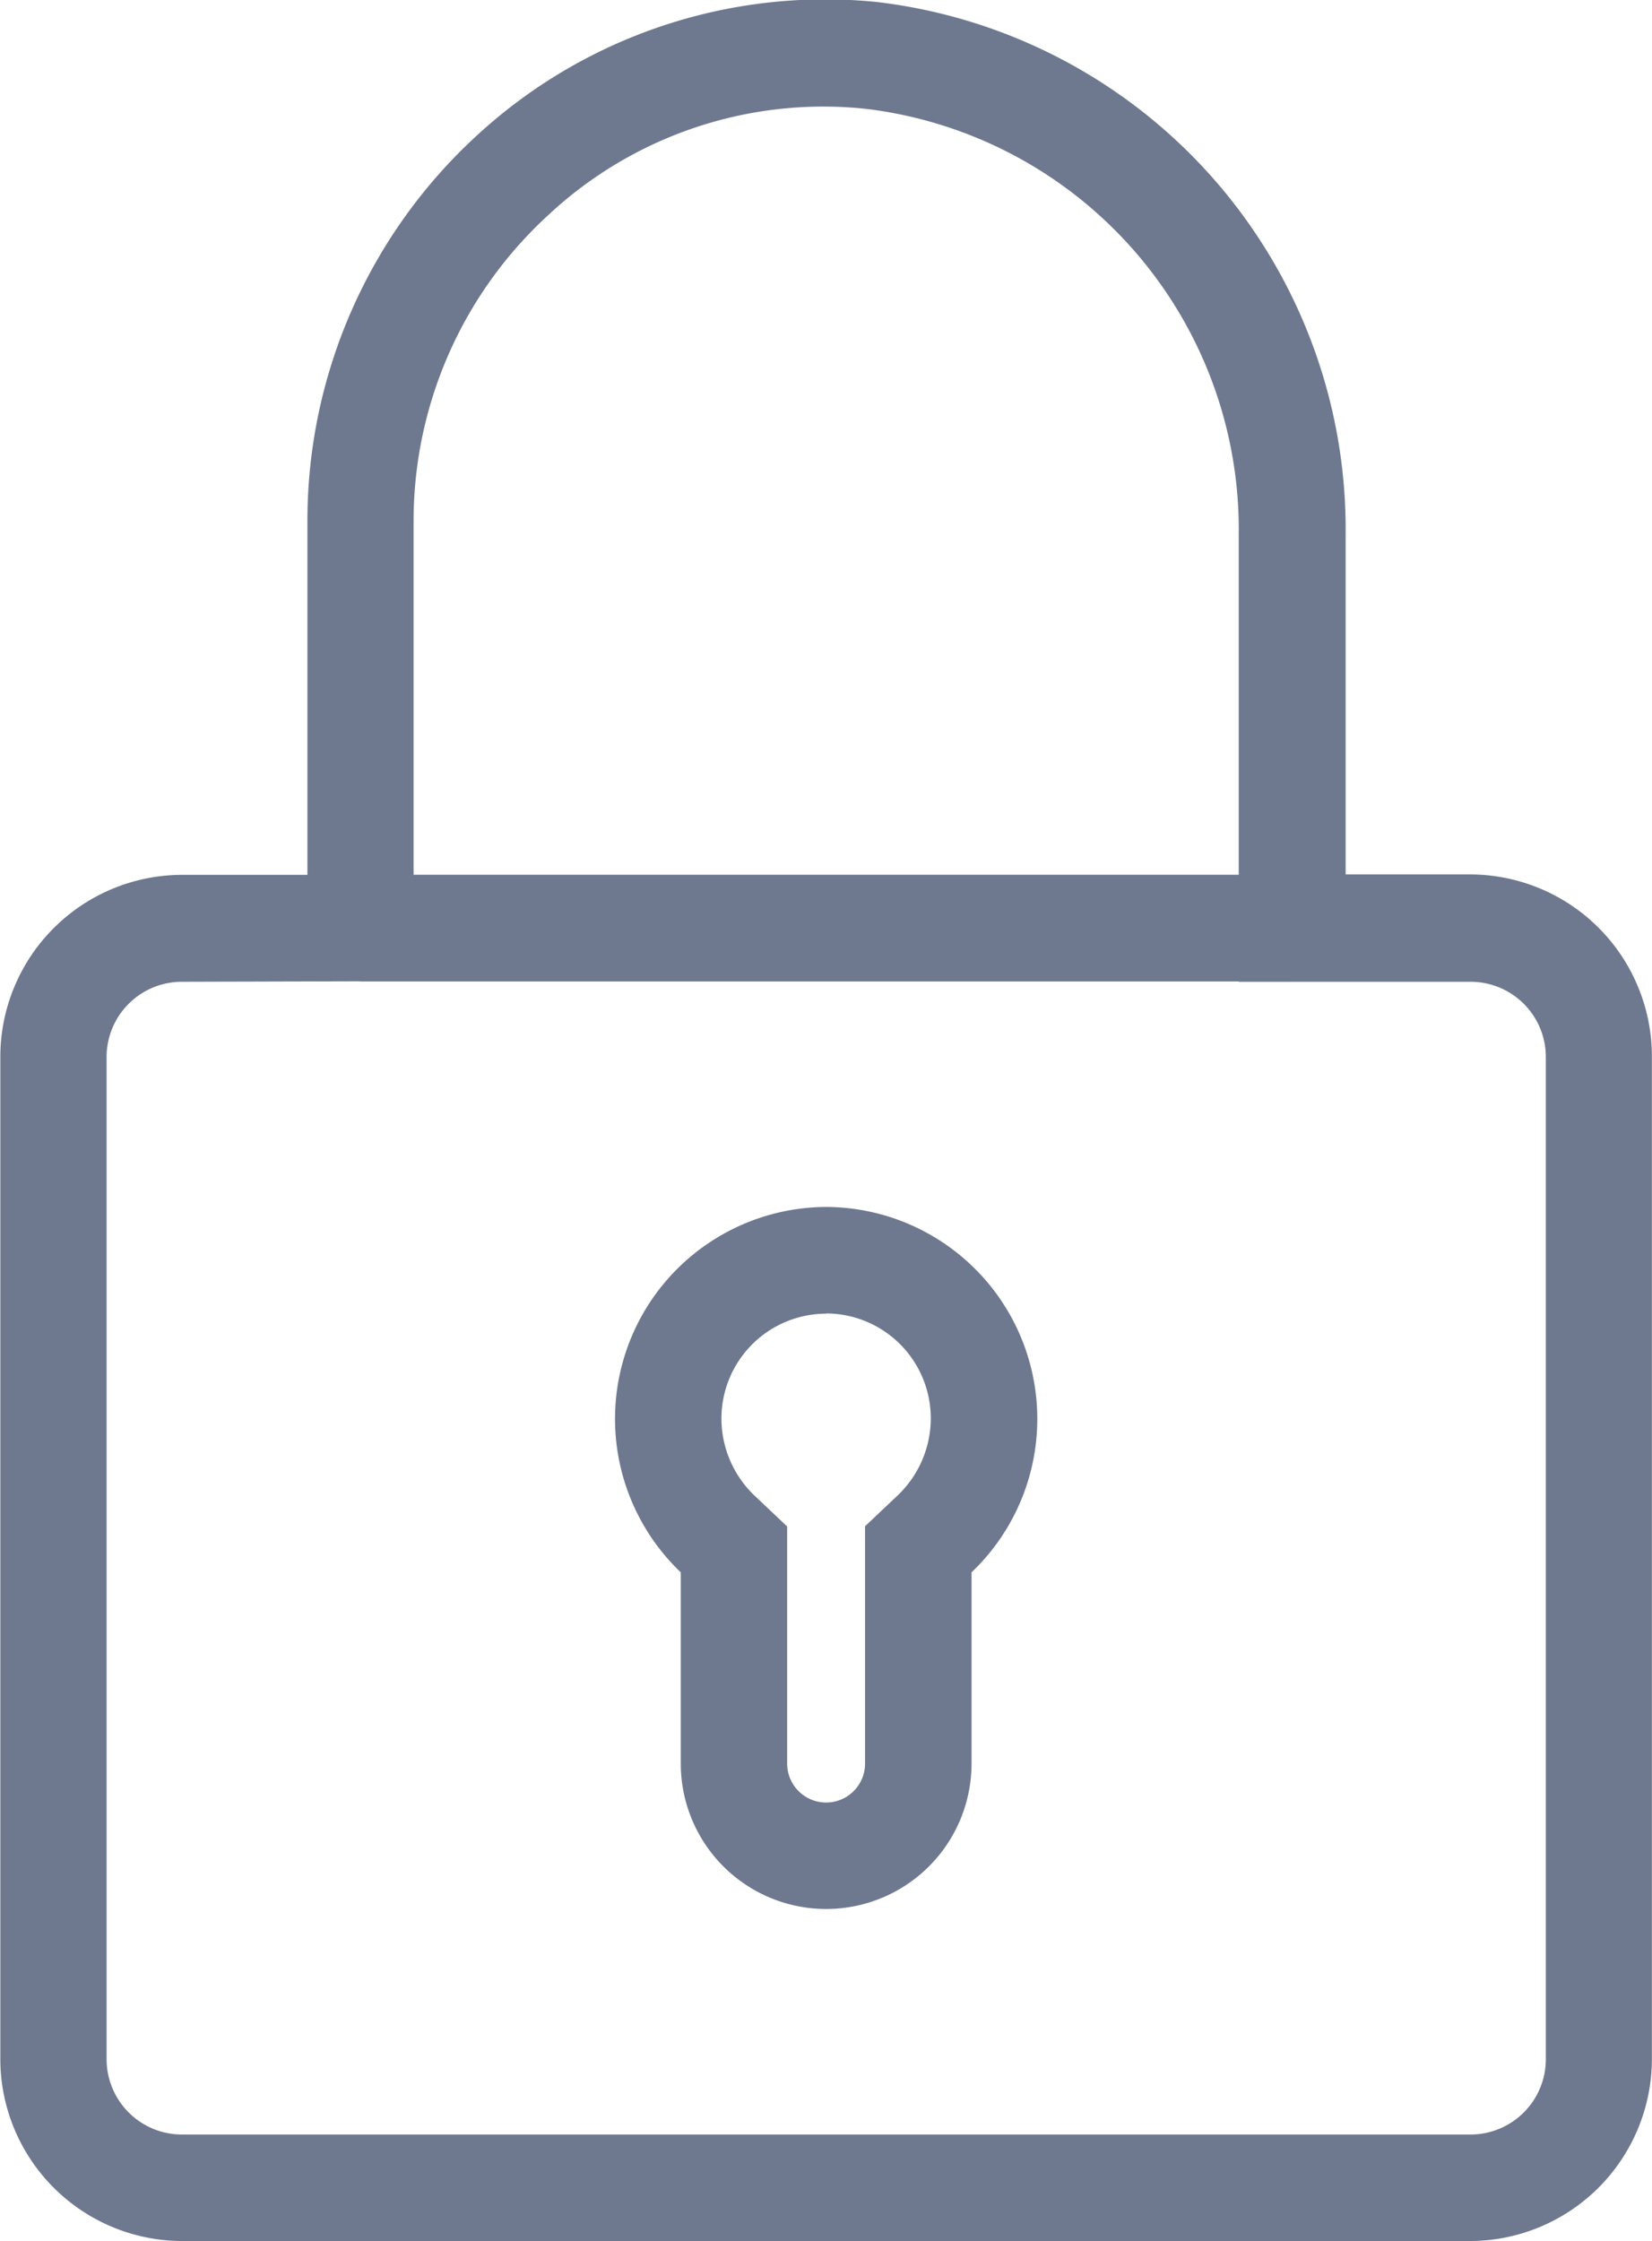 <svg xmlns="http://www.w3.org/2000/svg" xmlns:xlink="http://www.w3.org/1999/xlink" width="15.482" height="21" viewBox="0 0 15.482 21">
  <defs>
    <clipPath id="clip-path">
      <rect width="15.483" height="21" fill="none"/>
    </clipPath>
  </defs>
  <g id="Lock" clip-path="url(#clip-path)">
    <g id="Group_51287" data-name="Group 51287" transform="translate(5.763 11.308)">
      <g id="Group_51286" data-name="Group 51286">
        <g id="Group_51285" data-name="Group 51285">
          <path id="Path_16837" data-name="Path 16837" d="M989.987,453.782a.983.983,0,0,1,.981.984,1,1,0,0,1-.305.716l-.311.294V458a.365.365,0,1,1-.73,0v-2.222l-.311-.294a1,1,0,0,1-.305-.716.983.983,0,0,1,.981-.984m0-1a1.986,1.986,0,0,0-1.362,3.424V458a1.362,1.362,0,1,0,2.725,0v-1.792a1.986,1.986,0,0,0-1.362-3.424Z" transform="translate(-988.008 -452.782)" fill="#6e7990"/>
        </g>
      </g>
    </g>
    <g id="Group_51290" data-name="Group 51290">
      <g id="Group_51289" data-name="Group 51289">
        <g id="Group_51288" data-name="Group 51288">
          <path id="Path_16838" data-name="Path 16838" d="M998.9,468.128H986.822a1.707,1.707,0,0,1-1.7-1.708v-9.388a1.706,1.706,0,0,1,1.7-1.706H988V452a4.9,4.9,0,0,1,1.592-3.606,4.816,4.816,0,0,1,3.738-1.248,4.976,4.976,0,0,1,4.4,4.984v3.192H998.9a1.706,1.706,0,0,1,1.7,1.706v9.388A1.707,1.707,0,0,1,998.9,468.128Zm-12.076-11.8a.705.705,0,0,0-.706.706v9.388a.706.706,0,0,0,.706.708H998.9a.706.706,0,0,0,.706-.708v-9.388a.705.705,0,0,0-.706-.706h-2.172v-4.192a3.97,3.97,0,0,0-3.493-3.988,3.777,3.777,0,0,0-2.974.992A3.889,3.889,0,0,0,988.995,452v4.322Z" transform="translate(-985.119 -447.128)" fill="#6e7990"/>
        </g>
      </g>
    </g>
    <g id="Group_51293" data-name="Group 51293" transform="translate(3.376 8.197)">
      <g id="Group_51292" data-name="Group 51292">
        <g id="Group_51291" data-name="Group 51291">
          <rect id="Rectangle_1542" data-name="Rectangle 1542" width="8.731" height="1" fill="#6e7990"/>
        </g>
      </g>
    </g>
  </g>
</svg>
